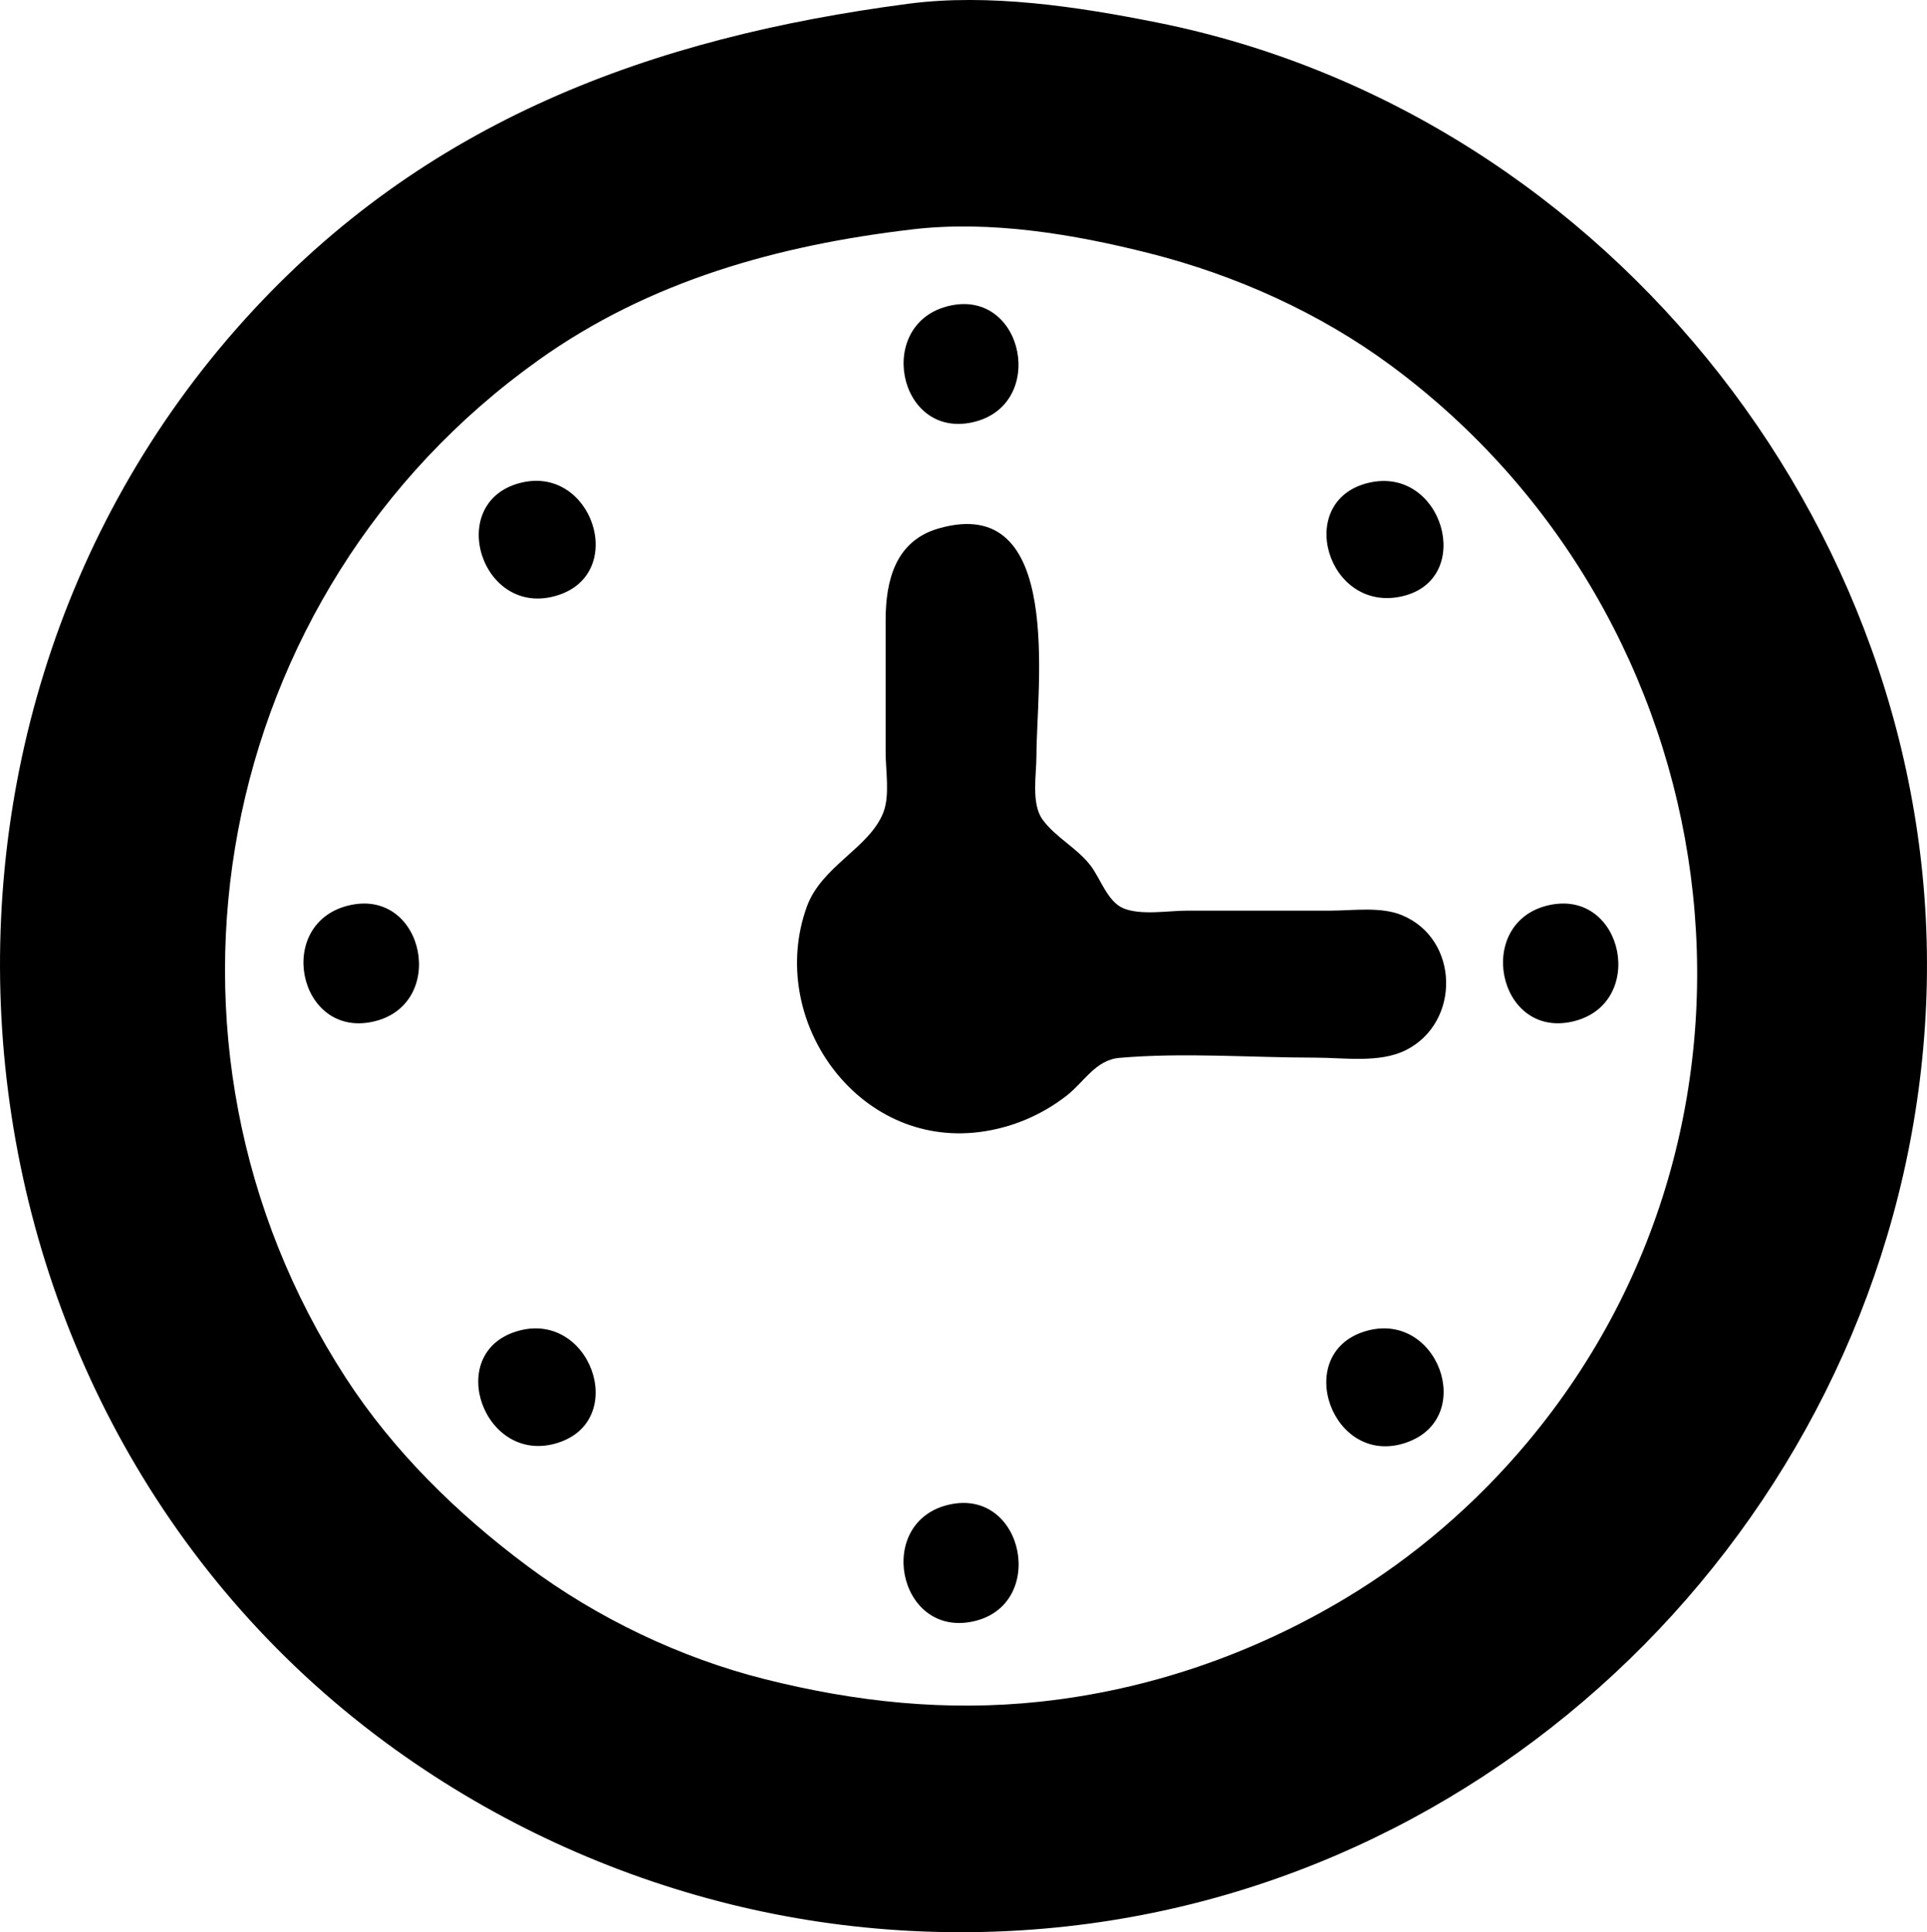 <svg class="animate-zoom-in-out" width="135.224mm" height="135.618mm" viewBox="0 0 135.224 135.618" version="1.1" id="svg5" xml:space="preserve" xmlns:inkscape="http://www.inkscape.org/namespaces/inkscape" xmlns:sodipodi="http://sodipodi.sourceforge.net/DTD/sodipodi-0.dtd" xmlns="http://www.w3.org/2000/svg" xmlns:svg="http://www.w3.org/2000/svg"><sodipodi:namedview id="namedview7" pagecolor="#ffffff" bordercolor="#000000" borderopacity="0.25" inkscape:showpageshadow="2" inkscape:pageopacity="0.0" inkscape:pagecheckerboard="0" inkscape:deskcolor="#d1d1d1" inkscape:document-units="mm" showgrid="false"></sodipodi:namedview><defs id="defs2"></defs><g inkscape:label="Capa 1" inkscape:groupmode="layer" id="layer1" transform="translate(208.389,-323.5)"><path d="m -144.653,323.765 c -18.033,2.368 -33.952,8.215 -46.522,22.113 -26.607,29.417 -21.815,77.203 10.538,100.428 7.091,5.09 15.079,8.772 23.548,10.862 8.194,2.022 16.783,2.472 25.135,1.347 32.306,-4.352 57.304,-31.983 58.727,-64.484 1.422,-32.469 -22.069,-62.57 -53.965,-68.951 -5.558,-1.112 -11.797,-2.06 -17.462,-1.316 m 0.265,15.838 c 5.503,-0.65 11.353,0.331 16.669,1.678 6.022,1.525 11.925,4.169 16.933,7.872 23.979,17.728 28.926,52.459 9.59,75.571 -3.607,4.311 -7.948,8.063 -12.765,10.954 -6.54,3.925 -13.832,6.442 -21.431,7.259 -6.563,0.705 -12.929,0.029 -19.315,-1.577 -5.934,-1.493 -11.764,-4.281 -16.669,-7.938 -4.901,-3.654 -9.391,-8.043 -12.736,-13.196 -15.291,-23.553 -9.402,-55.112 13.529,-71.461 7.804,-5.564 16.815,-8.054 26.194,-9.161 m 2.646,5.356 c -5.259,1.188 -3.665,9.335 1.587,8.185 5.277,-1.155 3.651,-9.369 -1.587,-8.185 m -30.162,12.443 c -5.273,1.384 -2.686,9.556 2.646,7.882 4.954,-1.556 2.405,-9.207 -2.646,-7.882 m 59.531,-0.007 c -5.218,1.267 -2.871,9.164 2.381,7.957 5.168,-1.187 2.846,-9.226 -2.381,-7.957 m -30.163,3.203 c -3.033,0.877 -3.703,3.678 -3.704,6.446 v 9.26 c 0,1.269 0.308,3.024 -0.16,4.222 -0.98,2.509 -4.335,3.743 -5.373,6.626 -2.834,7.875 3.522,16.921 12.147,15.799 2.225,-0.29 4.311,-1.169 6.081,-2.543 1.227,-0.952 2.037,-2.511 3.708,-2.657 4.513,-0.393 9.227,-0.016 13.758,-0.016 2.009,0 4.501,0.4 6.35,-0.529 3.836,-1.927 3.776,-7.774 -0.264,-9.465 -1.493,-0.624 -3.442,-0.325 -5.027,-0.325 h -10.054 c -1.32,0 -3.232,0.347 -4.47,-0.16 -1.131,-0.462 -1.617,-2.099 -2.325,-3.015 -0.956,-1.239 -2.478,-1.988 -3.364,-3.224 -0.802,-1.119 -0.424,-3.142 -0.424,-4.449 0,-4.816 1.982,-18.532 -6.879,-15.971 m -41.275,26.431 c -5.346,1.17 -3.691,9.34 1.587,8.185 5.272,-1.154 3.661,-9.333 -1.587,-8.185 m 84.137,0 c -5.272,1.154 -3.661,9.333 1.587,8.185 5.317,-1.164 3.674,-9.336 -1.587,-8.185 m -72.496,29.93 c -5.065,1.59 -2.216,9.426 2.91,7.817 5.075,-1.594 2.256,-9.439 -2.91,-7.817 m 59.531,0 c -5.088,1.598 -2.255,9.558 2.91,7.803 5.036,-1.711 2.22,-9.414 -2.91,-7.803 m -29.104,12.139 c -5.272,1.154 -3.665,9.301 1.587,8.221 5.285,-1.087 3.671,-9.372 -1.587,-8.221 z" id="path408"></path></g></svg>